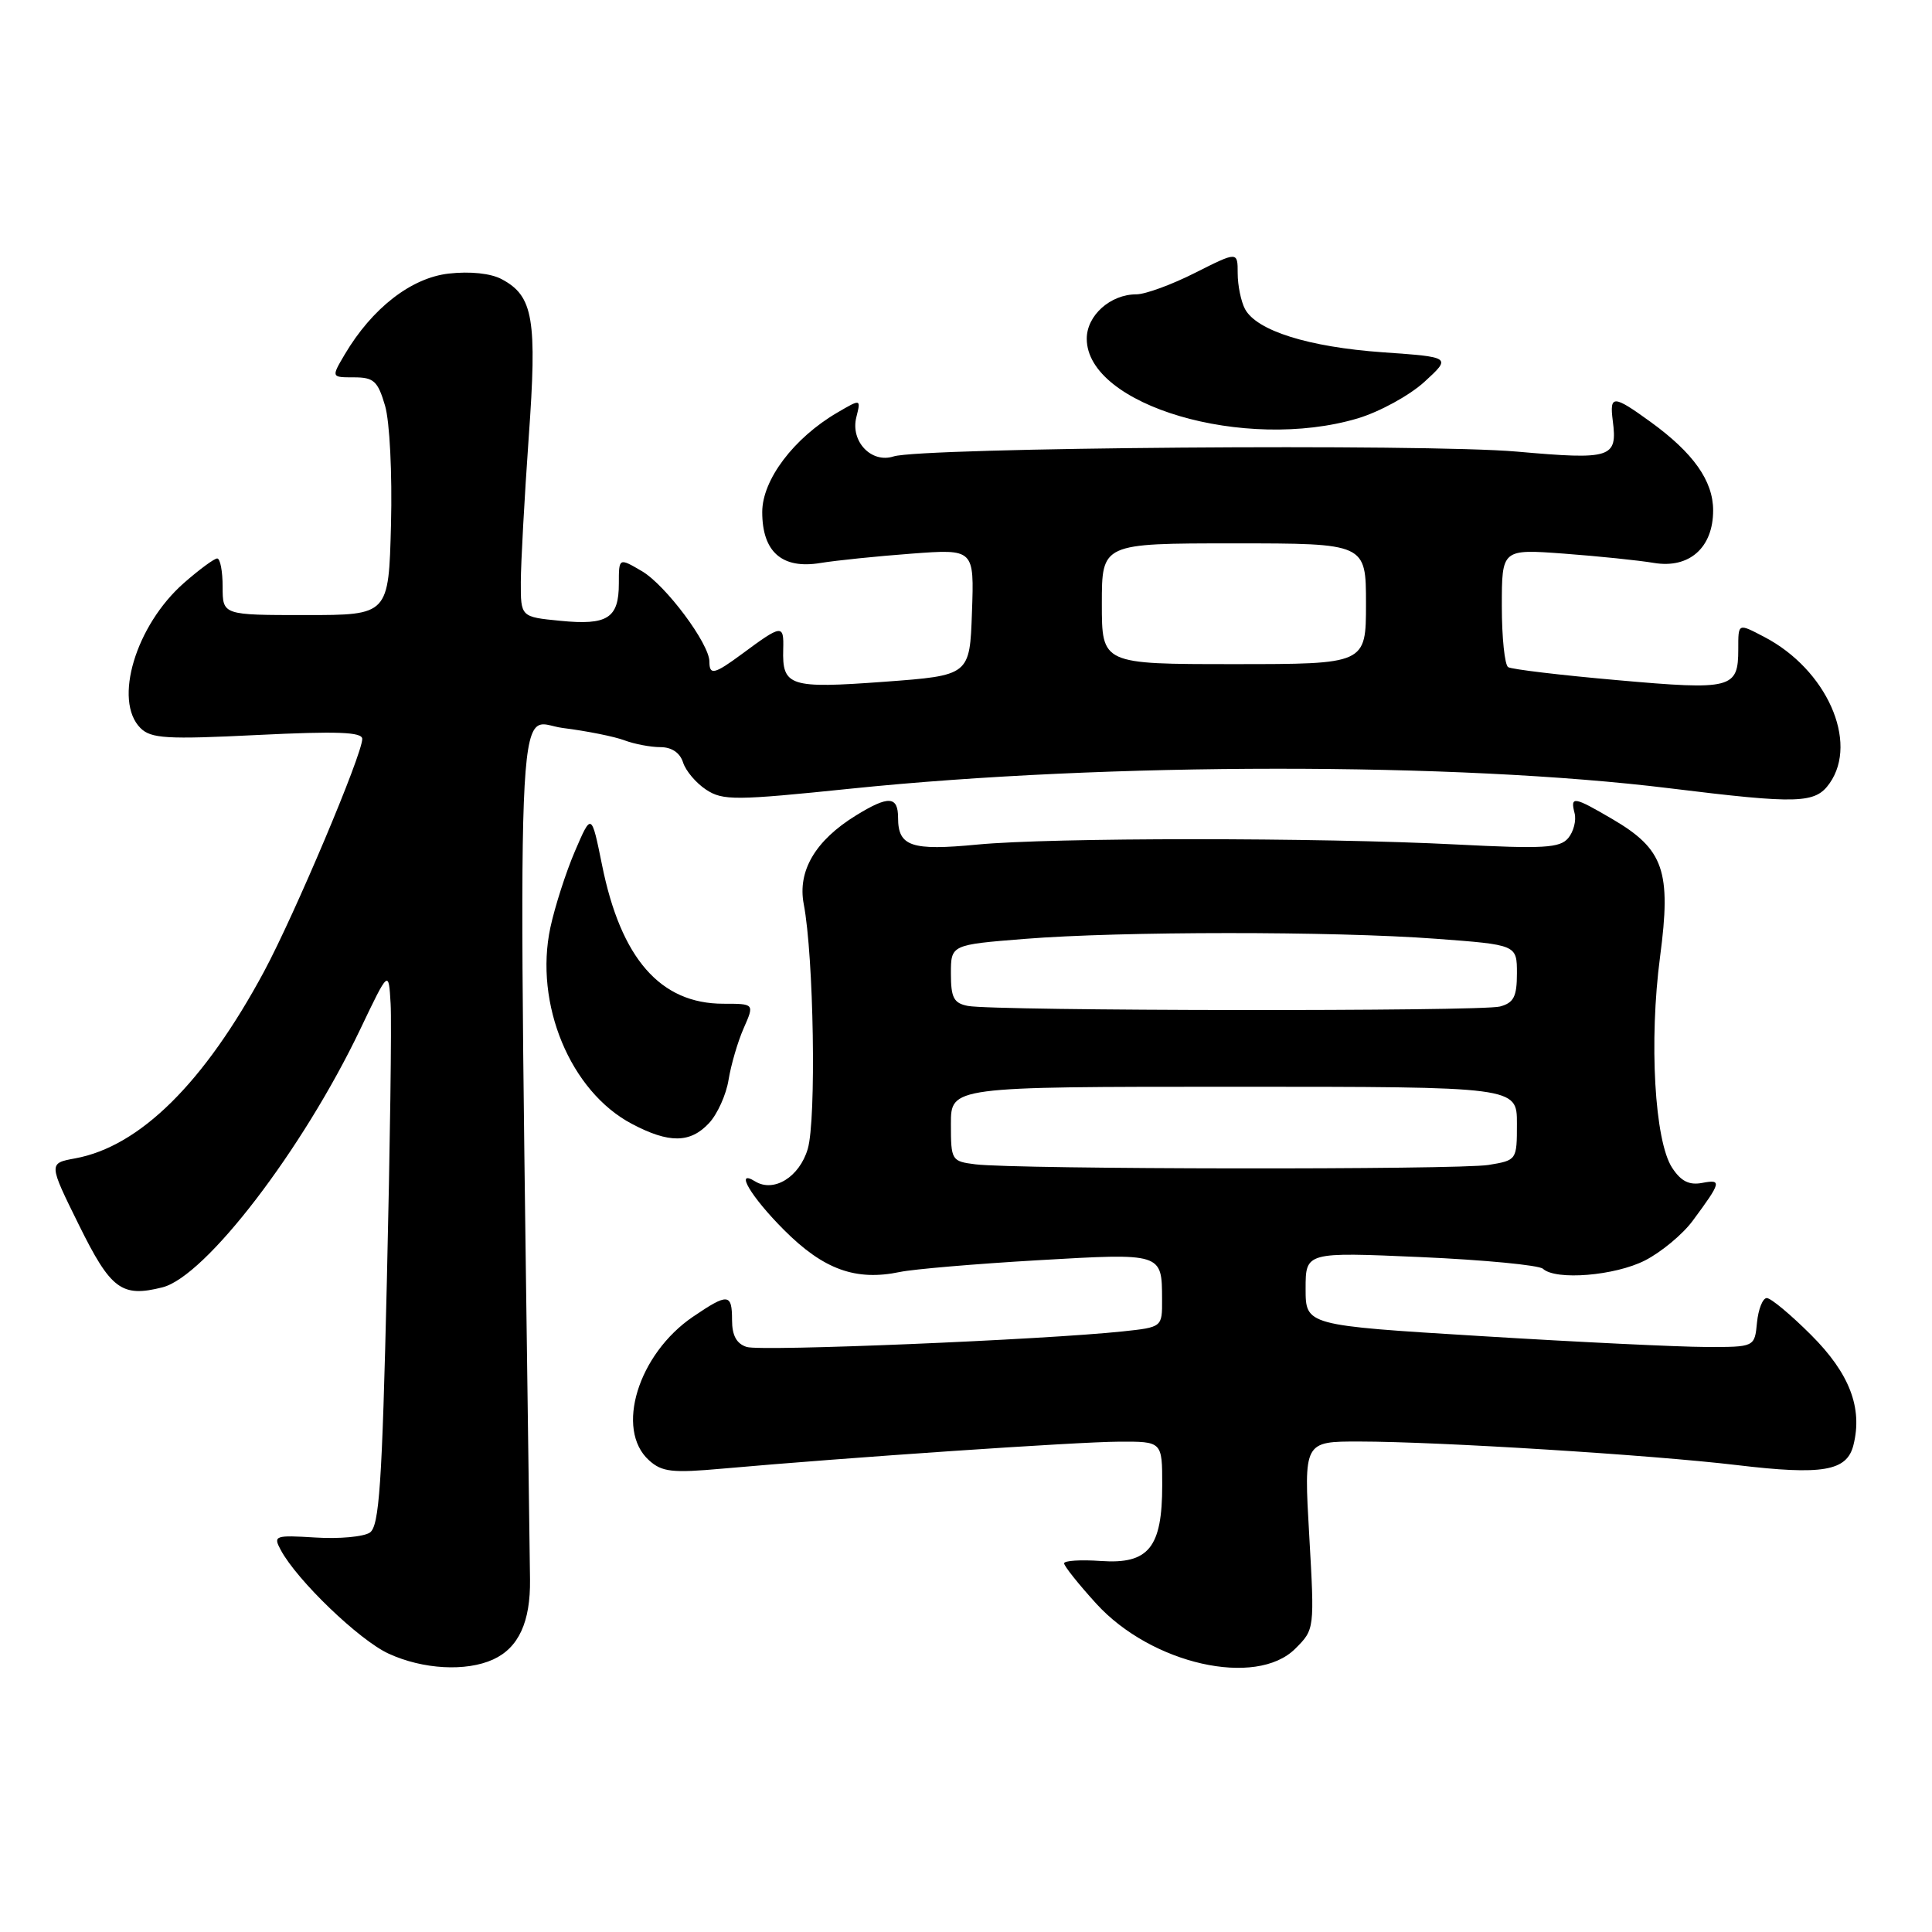 <?xml version="1.0" encoding="UTF-8" standalone="no"?>
<!DOCTYPE svg PUBLIC "-//W3C//DTD SVG 1.1//EN" "http://www.w3.org/Graphics/SVG/1.1/DTD/svg11.dtd" >
<svg xmlns="http://www.w3.org/2000/svg" xmlns:xlink="http://www.w3.org/1999/xlink" version="1.1" viewBox="0 0 256 256">
 <g >
 <path fill="currentColor"
d=" M 65.34 219.89 C 68.72 218.35 70.30 214.92 70.23 209.29 C 68.60 86.01 68.23 95.67 74.56 96.46 C 77.76 96.86 81.44 97.60 82.75 98.10 C 84.06 98.59 86.20 99.00 87.50 99.00 C 89.00 99.00 90.10 99.74 90.51 101.03 C 90.86 102.14 92.24 103.77 93.57 104.64 C 95.78 106.09 97.43 106.08 112.74 104.50 C 146.72 101.00 193.07 100.98 221.22 104.45 C 238.36 106.56 240.54 106.49 242.44 103.78 C 246.30 98.28 242.02 88.71 233.80 84.41 C 230.26 82.56 230.33 82.53 230.33 86.03 C 230.33 91.25 229.47 91.47 214.37 90.13 C 206.84 89.47 200.30 88.69 199.84 88.40 C 199.38 88.12 199.00 84.48 199.00 80.32 C 199.00 72.75 199.00 72.75 207.25 73.36 C 211.79 73.70 217.14 74.25 219.15 74.59 C 223.84 75.37 227.00 72.57 227.00 67.63 C 227.00 63.72 224.38 60.01 218.69 55.89 C 213.76 52.32 213.26 52.30 213.70 55.75 C 214.34 60.69 213.54 60.95 200.99 59.84 C 188.92 58.77 122.09 59.29 118.40 60.48 C 115.46 61.43 112.66 58.48 113.47 55.28 C 114.08 52.84 114.08 52.84 110.95 54.67 C 105.18 58.04 101.00 63.58 101.00 67.85 C 101.00 73.14 103.63 75.44 108.71 74.60 C 110.79 74.26 116.23 73.70 120.79 73.36 C 129.09 72.74 129.09 72.74 128.79 81.12 C 128.50 89.50 128.50 89.50 117.14 90.34 C 104.61 91.26 103.64 90.94 103.78 86.03 C 103.87 82.70 103.63 82.72 98.32 86.65 C 94.65 89.36 94.00 89.51 94.00 87.67 C 94.00 85.30 88.22 77.55 85.07 75.69 C 82.00 73.89 82.00 73.89 82.00 77.32 C 82.00 81.92 80.49 82.88 74.25 82.26 C 69.00 81.75 69.00 81.75 69.01 77.12 C 69.02 74.58 69.49 66.00 70.05 58.06 C 71.19 42.27 70.67 39.23 66.49 37.00 C 65.05 36.22 62.30 35.93 59.47 36.25 C 54.48 36.81 49.29 40.85 45.67 46.98 C 43.89 50.00 43.89 50.00 46.90 50.00 C 49.53 50.00 50.06 50.49 51.02 53.75 C 51.64 55.86 51.98 62.74 51.81 69.50 C 51.50 81.50 51.50 81.50 40.50 81.50 C 29.50 81.50 29.50 81.50 29.50 77.75 C 29.50 75.69 29.18 74.00 28.78 74.00 C 28.39 74.00 26.41 75.46 24.38 77.24 C 17.98 82.86 14.99 92.84 18.61 96.47 C 20.01 97.86 22.07 97.99 34.11 97.39 C 44.68 96.87 48.00 96.99 48.00 97.91 C 48.00 99.97 39.07 121.12 35.00 128.71 C 27.07 143.47 18.53 151.92 9.96 153.49 C 6.42 154.14 6.42 154.14 10.46 162.32 C 14.68 170.87 16.12 171.94 21.52 170.58 C 27.23 169.15 40.13 152.32 47.76 136.33 C 51.50 128.50 51.50 128.50 51.76 133.00 C 51.91 135.47 51.68 152.03 51.26 169.79 C 50.63 196.78 50.25 202.24 49.00 203.08 C 48.17 203.63 44.94 203.93 41.82 203.73 C 36.40 203.40 36.18 203.48 37.20 205.38 C 39.36 209.41 47.61 217.34 51.50 219.12 C 56.05 221.21 61.76 221.52 65.34 219.89 Z  M 171.64 218.45 C 174.19 215.90 174.19 215.89 173.48 203.45 C 172.76 191.00 172.76 191.00 180.13 191.01 C 190.62 191.02 218.78 192.78 230.13 194.13 C 241.51 195.49 244.73 194.94 245.59 191.48 C 246.83 186.55 245.07 181.97 239.98 176.89 C 237.29 174.20 234.65 172.00 234.11 172.00 C 233.57 172.00 232.99 173.46 232.81 175.25 C 232.50 178.50 232.50 178.50 226.00 178.48 C 222.43 178.47 209.04 177.83 196.25 177.04 C 173.00 175.62 173.00 175.62 173.00 170.76 C 173.00 165.90 173.00 165.90 188.25 166.57 C 196.64 166.94 203.93 167.64 204.45 168.12 C 206.15 169.69 213.99 169.05 217.98 167.01 C 220.13 165.91 222.97 163.55 224.29 161.76 C 228.09 156.63 228.18 156.24 225.56 156.74 C 223.83 157.07 222.74 156.53 221.57 154.74 C 219.24 151.20 218.49 137.94 219.97 126.75 C 221.47 115.41 220.47 112.53 213.66 108.54 C 208.52 105.53 208.05 105.45 208.64 107.75 C 208.89 108.71 208.51 110.20 207.80 111.05 C 206.69 112.37 204.53 112.49 193.00 111.90 C 174.70 110.96 139.31 110.97 129.50 111.91 C 120.77 112.75 119.00 112.16 119.00 108.38 C 119.00 105.46 117.73 105.39 113.39 108.07 C 108.03 111.38 105.66 115.41 106.50 119.80 C 107.83 126.72 108.18 148.37 107.03 152.24 C 105.93 155.97 102.53 158.06 100.06 156.54 C 97.26 154.81 99.53 158.62 103.89 162.98 C 109.13 168.23 113.40 169.77 119.26 168.54 C 121.04 168.17 129.24 167.47 137.48 166.99 C 154.05 166.03 153.96 166.00 153.98 172.18 C 154.00 175.86 154.00 175.86 148.75 176.42 C 138.27 177.53 100.85 179.09 98.95 178.48 C 97.60 178.06 97.00 176.96 97.00 174.93 C 97.00 171.37 96.47 171.32 91.83 174.47 C 84.55 179.42 81.48 189.41 85.99 193.49 C 87.71 195.05 89.05 195.20 95.74 194.60 C 112.25 193.13 142.77 191.05 148.25 191.03 C 154.00 191.00 154.00 191.00 154.00 196.78 C 154.00 205.06 152.21 207.28 145.88 206.84 C 143.20 206.65 141.00 206.79 141.00 207.15 C 141.00 207.51 142.91 209.91 145.25 212.48 C 152.55 220.51 166.44 223.65 171.64 218.45 Z  M 93.95 148.82 C 95.06 147.63 96.23 145.04 96.54 143.07 C 96.86 141.11 97.75 138.04 98.54 136.25 C 99.97 133.00 99.97 133.00 95.85 133.00 C 87.50 133.00 82.27 127.02 79.77 114.60 C 78.37 107.70 78.37 107.70 76.19 112.77 C 74.99 115.56 73.53 120.11 72.93 122.89 C 70.76 133.02 75.57 144.62 83.73 148.92 C 88.65 151.52 91.46 151.49 93.95 148.82 Z  M 179.90 55.44 C 182.80 54.57 186.77 52.40 188.74 50.60 C 192.32 47.32 192.32 47.32 183.22 46.68 C 173.37 45.98 166.51 43.82 164.97 40.95 C 164.44 39.95 164.00 37.82 164.00 36.22 C 164.00 33.31 164.00 33.31 158.36 36.15 C 155.26 37.72 151.76 39.00 150.58 39.00 C 147.13 39.00 144.00 41.80 144.00 44.88 C 144.00 53.73 164.94 59.88 179.90 55.44 Z  M 146.00 80.00 C 146.00 72.00 146.00 72.00 163.50 72.00 C 181.00 72.00 181.00 72.00 181.00 80.00 C 181.00 88.00 181.00 88.00 163.50 88.00 C 146.00 88.00 146.00 88.00 146.00 80.00 Z  M 129.25 154.28 C 126.08 153.88 126.00 153.76 126.00 148.94 C 126.00 144.00 126.00 144.00 163.50 144.00 C 201.00 144.00 201.00 144.00 201.00 148.87 C 201.00 153.72 200.99 153.74 197.25 154.36 C 193.24 155.02 134.69 154.95 129.25 154.28 Z  M 128.25 133.29 C 126.38 132.93 126.00 132.21 126.00 129.02 C 126.00 125.19 126.00 125.19 135.75 124.41 C 148.49 123.39 176.68 123.38 190.25 124.39 C 201.00 125.19 201.00 125.19 201.00 128.98 C 201.00 132.06 200.58 132.88 198.75 133.37 C 196.24 134.04 131.78 133.97 128.25 133.29 Z "/>
</g>
</svg>